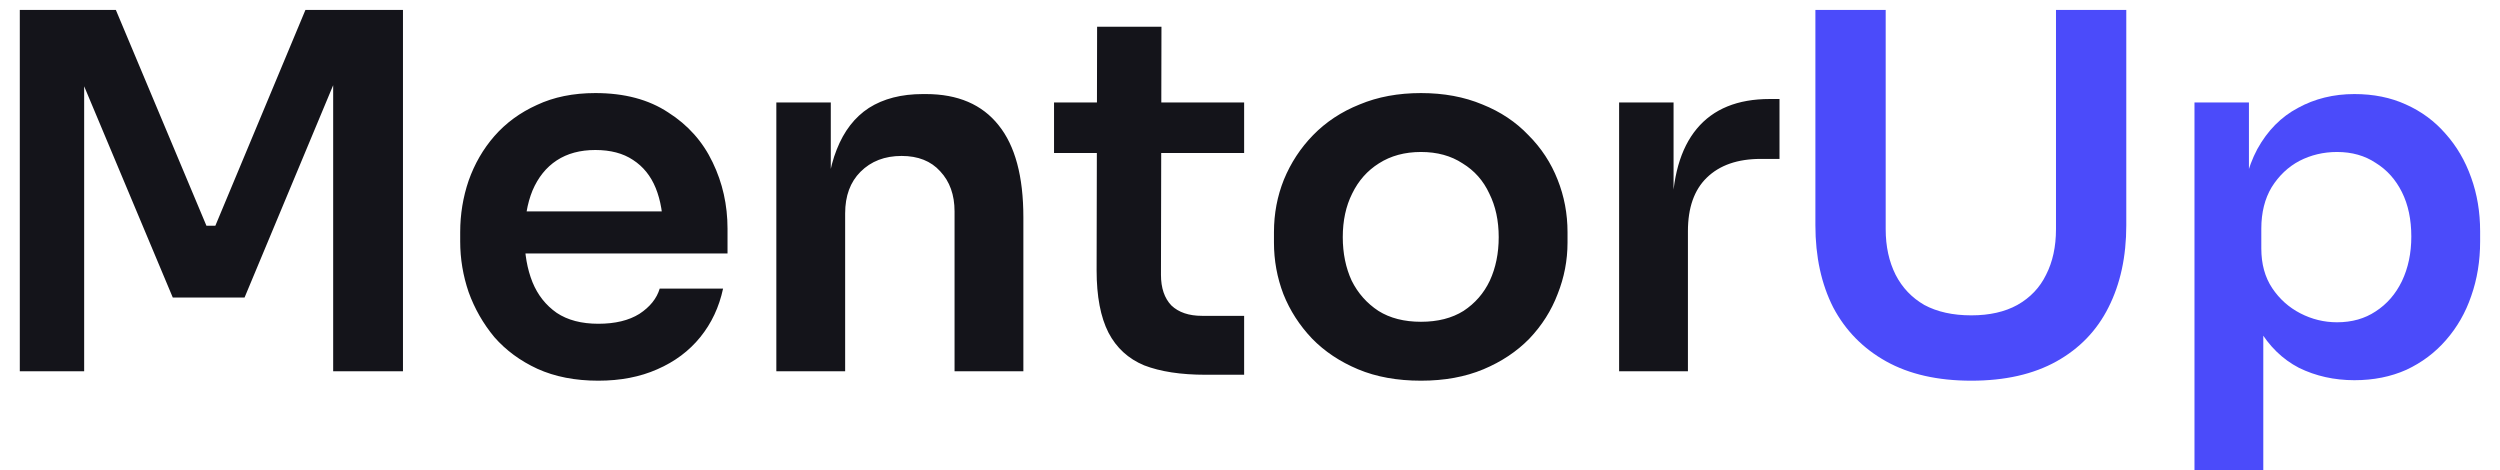<svg width="101" height="19" viewBox="0 0 101 19" fill="none" xmlns="http://www.w3.org/2000/svg">
<path d="M0.8 15V0.4H4.68L8.34 9.12H8.7L12.34 0.4H16.28V15H13.46V2.54L13.82 2.58L9.88 12.02H6.98L3.02 2.58L3.4 2.54V15H0.8ZM24.172 15.38C23.239 15.38 22.419 15.22 21.712 14.9C21.019 14.58 20.439 14.153 19.972 13.62C19.519 13.073 19.172 12.467 18.932 11.8C18.705 11.133 18.592 10.453 18.592 9.76V9.38C18.592 8.66 18.705 7.967 18.932 7.3C19.172 6.62 19.519 6.02 19.972 5.5C20.439 4.967 21.012 4.547 21.692 4.24C22.372 3.92 23.159 3.76 24.052 3.76C25.225 3.76 26.205 4.02 26.992 4.54C27.792 5.047 28.392 5.72 28.792 6.56C29.192 7.387 29.392 8.28 29.392 9.24V10.24H19.772V8.54H27.652L26.792 9.38C26.792 8.687 26.692 8.093 26.492 7.6C26.292 7.107 25.985 6.727 25.572 6.46C25.172 6.193 24.665 6.06 24.052 6.06C23.439 6.06 22.919 6.2 22.492 6.48C22.065 6.76 21.739 7.167 21.512 7.7C21.299 8.22 21.192 8.847 21.192 9.58C21.192 10.26 21.299 10.867 21.512 11.4C21.725 11.92 22.052 12.333 22.492 12.64C22.932 12.933 23.492 13.08 24.172 13.08C24.852 13.08 25.405 12.947 25.832 12.68C26.259 12.4 26.532 12.06 26.652 11.66H29.212C29.052 12.407 28.745 13.06 28.292 13.62C27.839 14.18 27.259 14.613 26.552 14.92C25.859 15.227 25.065 15.38 24.172 15.38ZM31.364 15V4.14H33.564V8.8H33.364C33.364 7.693 33.511 6.773 33.804 6.04C34.098 5.293 34.531 4.733 35.104 4.36C35.691 3.987 36.418 3.8 37.284 3.8H37.404C38.698 3.8 39.678 4.22 40.344 5.06C41.011 5.887 41.344 7.127 41.344 8.78V15H38.564V8.54C38.564 7.873 38.371 7.333 37.984 6.92C37.611 6.507 37.091 6.3 36.424 6.3C35.744 6.3 35.191 6.513 34.764 6.94C34.351 7.353 34.144 7.913 34.144 8.62V15H31.364ZM48.703 15.14C47.703 15.14 46.877 15.013 46.223 14.76C45.583 14.493 45.103 14.053 44.783 13.44C44.463 12.813 44.303 11.973 44.303 10.92L44.323 1.08H46.923L46.903 11.1C46.903 11.633 47.043 12.047 47.323 12.34C47.617 12.62 48.03 12.76 48.563 12.76H50.263V15.14H48.703ZM42.583 6.18V4.14H50.263V6.18H42.583ZM57.408 15.38C56.448 15.38 55.601 15.227 54.868 14.92C54.135 14.613 53.514 14.2 53.008 13.68C52.501 13.147 52.114 12.547 51.848 11.88C51.594 11.213 51.468 10.52 51.468 9.8V9.38C51.468 8.633 51.601 7.927 51.868 7.26C52.148 6.58 52.541 5.98 53.048 5.46C53.568 4.927 54.194 4.513 54.928 4.22C55.661 3.913 56.488 3.76 57.408 3.76C58.328 3.76 59.154 3.913 59.888 4.22C60.621 4.513 61.241 4.927 61.748 5.46C62.268 5.98 62.661 6.58 62.928 7.26C63.194 7.927 63.328 8.633 63.328 9.38V9.8C63.328 10.52 63.194 11.213 62.928 11.88C62.675 12.547 62.294 13.147 61.788 13.68C61.281 14.2 60.661 14.613 59.928 14.92C59.194 15.227 58.355 15.38 57.408 15.38ZM57.408 13C58.088 13 58.661 12.853 59.128 12.56C59.594 12.253 59.948 11.847 60.188 11.34C60.428 10.82 60.548 10.233 60.548 9.58C60.548 8.913 60.421 8.327 60.168 7.82C59.928 7.3 59.568 6.893 59.088 6.6C58.621 6.293 58.061 6.14 57.408 6.14C56.755 6.14 56.188 6.293 55.708 6.6C55.241 6.893 54.881 7.3 54.628 7.82C54.374 8.327 54.248 8.913 54.248 9.58C54.248 10.233 54.368 10.82 54.608 11.34C54.861 11.847 55.221 12.253 55.688 12.56C56.154 12.853 56.728 13 57.408 13ZM65.412 15V4.14H67.612V8.74H67.552C67.552 7.18 67.885 6 68.552 5.2C69.219 4.4 70.199 4 71.492 4H71.892V6.42H71.132C70.199 6.42 69.472 6.673 68.952 7.18C68.445 7.673 68.192 8.393 68.192 9.34V15H65.412Z" fill="#14141A"/>
<path d="M79.642 15.38C78.282 15.38 77.135 15.12 76.202 14.6C75.269 14.08 74.555 13.353 74.062 12.42C73.582 11.473 73.342 10.367 73.342 9.1V0.4H76.182V9.26C76.182 9.953 76.315 10.567 76.582 11.1C76.849 11.62 77.235 12.027 77.742 12.32C78.262 12.6 78.895 12.74 79.642 12.74C80.375 12.74 80.995 12.6 81.502 12.32C82.022 12.027 82.409 11.62 82.662 11.1C82.928 10.58 83.062 9.967 83.062 9.26V0.4H85.902V9.1C85.902 10.367 85.662 11.473 85.182 12.42C84.715 13.353 84.015 14.08 83.082 14.6C82.148 15.12 81.002 15.38 79.642 15.38ZM88.657 19V4.14H90.857V8.82L90.517 8.8C90.571 7.693 90.797 6.767 91.197 6.02C91.611 5.273 92.157 4.72 92.837 4.36C93.517 3.987 94.277 3.8 95.117 3.8C95.891 3.8 96.584 3.94 97.197 4.22C97.824 4.5 98.357 4.893 98.797 5.4C99.251 5.907 99.597 6.5 99.837 7.18C100.077 7.847 100.197 8.567 100.197 9.34V9.76C100.197 10.547 100.077 11.28 99.837 11.96C99.611 12.627 99.271 13.22 98.817 13.74C98.377 14.247 97.844 14.647 97.217 14.94C96.591 15.22 95.891 15.36 95.117 15.36C94.304 15.36 93.557 15.193 92.877 14.86C92.211 14.513 91.671 13.987 91.257 13.28C90.844 12.56 90.611 11.633 90.557 10.5L91.437 11.84V19H88.657ZM94.417 13.02C95.017 13.02 95.537 12.873 95.977 12.58C96.431 12.287 96.784 11.88 97.037 11.36C97.291 10.827 97.417 10.227 97.417 9.56C97.417 8.867 97.291 8.267 97.037 7.76C96.784 7.253 96.431 6.86 95.977 6.58C95.537 6.287 95.017 6.14 94.417 6.14C93.871 6.14 93.364 6.26 92.897 6.5C92.444 6.74 92.071 7.093 91.777 7.56C91.497 8.027 91.357 8.587 91.357 9.24V10.04C91.357 10.667 91.504 11.2 91.797 11.64C92.091 12.08 92.471 12.42 92.937 12.66C93.404 12.9 93.897 13.02 94.417 13.02Z" fill="#4B4BFA"/>
</svg>
